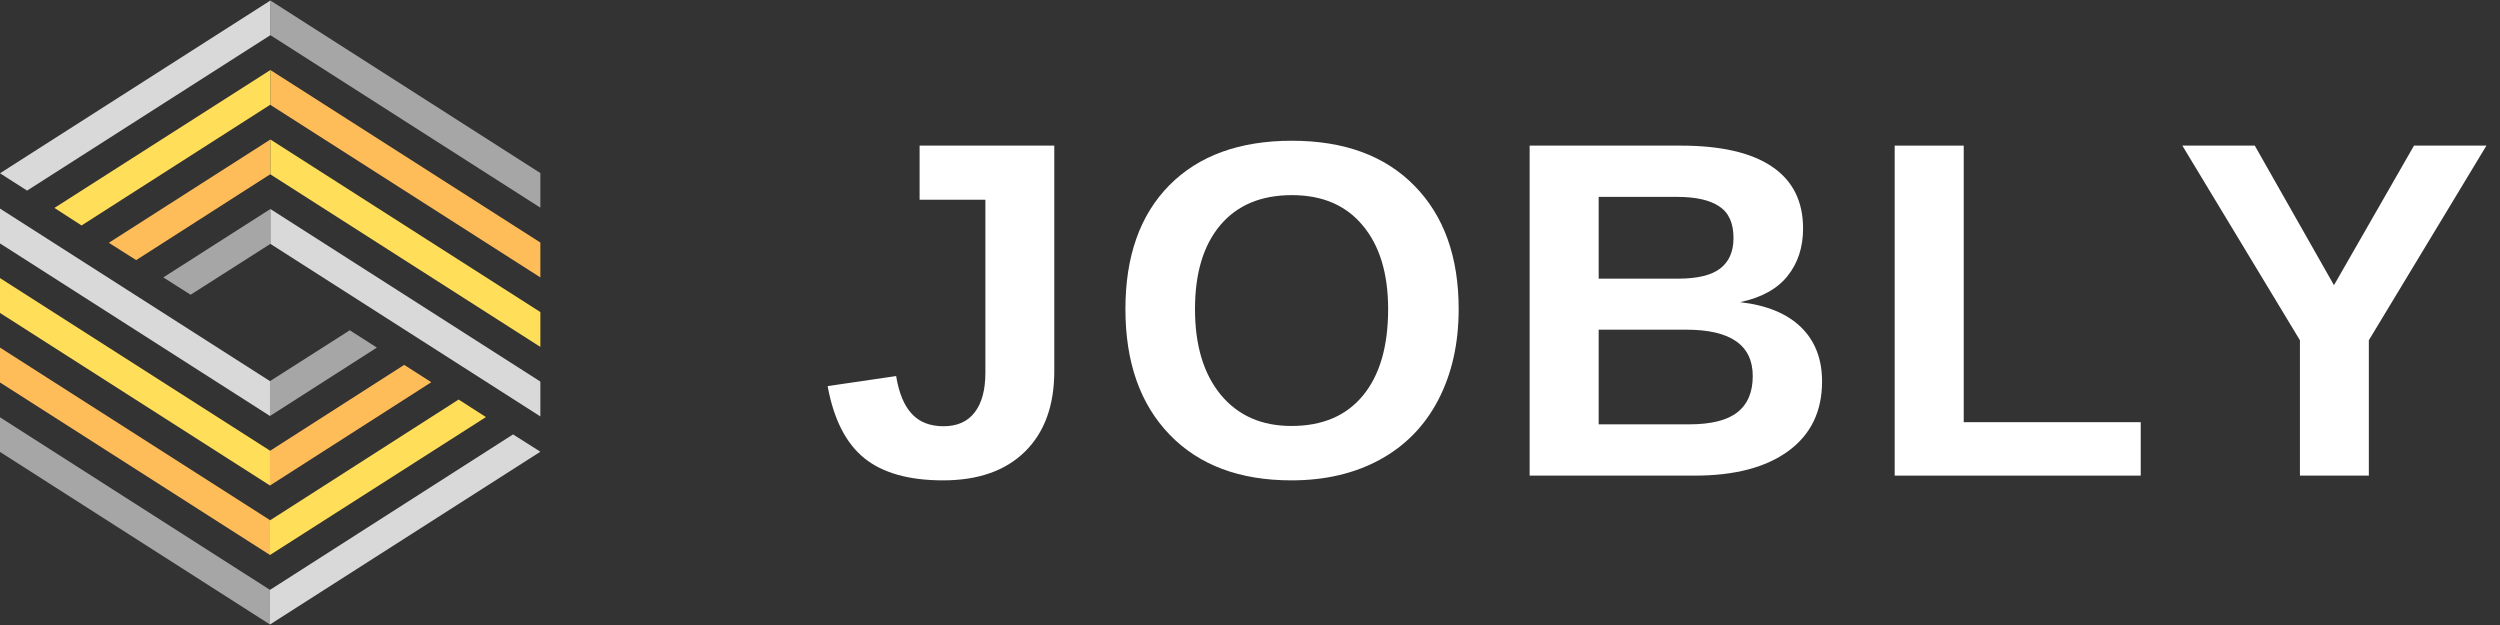 <?xml version="1.0" encoding="UTF-8"?><svg xmlns="http://www.w3.org/2000/svg" xmlns:xlink="http://www.w3.org/1999/xlink" contentScriptType="text/ecmascript" width="288" zoomAndPan="magnify" contentStyleType="text/css" viewBox="0 0 288 72" height="72" preserveAspectRatio="xMidYMid meet" version="1.0"><rect x="0" y="0" width="288" height="72" fill="#333333" stroke="none"/><defs><g><g id="glyph-0-0"/><g id="glyph-0-1"><path d="M 14.141 0.547 C 10.203 0.547 7.176 -0.305 5.062 -2.016 C 2.945 -3.734 1.539 -6.5 0.844 -10.312 L 8.734 -11.469 C 9.055 -9.508 9.66 -8.055 10.547 -7.109 C 11.43 -6.16 12.645 -5.688 14.188 -5.688 C 15.77 -5.688 16.969 -6.219 17.781 -7.281 C 18.602 -8.344 19.016 -9.863 19.016 -11.844 L 19.016 -31.781 L 11.438 -31.781 L 11.438 -38.016 L 26.953 -38.016 L 26.953 -12.031 C 26.953 -8.07 25.828 -4.984 23.578 -2.766 C 21.328 -0.555 18.18 0.547 14.141 0.547 Z M 14.141 0.547 "/></g><g id="glyph-0-2"><path d="M 40.656 -19.188 C 40.656 -15.227 39.875 -11.742 38.312 -8.734 C 36.75 -5.734 34.508 -3.438 31.594 -1.844 C 28.676 -0.25 25.273 0.547 21.391 0.547 C 15.422 0.547 10.738 -1.211 7.344 -4.734 C 3.957 -8.254 2.266 -13.07 2.266 -19.188 C 2.266 -25.281 3.953 -30.035 7.328 -33.453 C 10.711 -36.867 15.422 -38.578 21.453 -38.578 C 27.473 -38.578 32.176 -36.848 35.562 -33.391 C 38.957 -29.941 40.656 -25.207 40.656 -19.188 Z M 32.531 -19.188 C 32.531 -23.281 31.555 -26.488 29.609 -28.812 C 27.672 -31.145 24.953 -32.312 21.453 -32.312 C 17.891 -32.312 15.133 -31.156 13.188 -28.844 C 11.25 -26.539 10.281 -23.32 10.281 -19.188 C 10.281 -15.008 11.27 -11.719 13.25 -9.312 C 15.238 -6.914 17.953 -5.719 21.391 -5.719 C 24.953 -5.719 27.695 -6.883 29.625 -9.219 C 31.562 -11.562 32.531 -14.883 32.531 -19.188 Z M 32.531 -19.188 "/></g><g id="glyph-0-3"><path d="M 37.391 -10.844 C 37.391 -7.395 36.094 -4.723 33.5 -2.828 C 30.914 -0.941 27.32 0 22.719 0 L 3.703 0 L 3.703 -38.016 L 21.094 -38.016 C 25.738 -38.016 29.25 -37.207 31.625 -35.594 C 34.008 -33.988 35.203 -31.613 35.203 -28.469 C 35.203 -26.301 34.602 -24.473 33.406 -22.984 C 32.219 -21.504 30.398 -20.504 27.953 -19.984 C 31.023 -19.629 33.363 -18.664 34.969 -17.094 C 36.582 -15.52 37.391 -13.438 37.391 -10.844 Z M 27.188 -27.375 C 27.188 -29.082 26.641 -30.297 25.547 -31.016 C 24.461 -31.742 22.852 -32.109 20.719 -32.109 L 11.656 -32.109 L 11.656 -22.688 L 20.766 -22.688 C 23.016 -22.688 24.645 -23.078 25.656 -23.859 C 26.676 -24.641 27.188 -25.812 27.188 -27.375 Z M 29.406 -11.469 C 29.406 -15.031 26.852 -16.812 21.75 -16.812 L 11.656 -16.812 L 11.656 -5.906 L 22.047 -5.906 C 24.598 -5.906 26.461 -6.367 27.641 -7.297 C 28.816 -8.223 29.406 -9.613 29.406 -11.469 Z M 29.406 -11.469 "/></g><g id="glyph-0-4"><path d="M 3.703 0 L 3.703 -38.016 L 11.656 -38.016 L 11.656 -6.156 L 32.047 -6.156 L 32.047 0 Z M 3.703 0 "/></g><g id="glyph-0-5"><path d="M 22.422 -15.594 L 22.422 0 L 14.484 0 L 14.484 -15.594 L 0.938 -38.016 L 9.281 -38.016 L 18.406 -21.938 L 27.625 -38.016 L 35.969 -38.016 Z M 22.422 -15.594 "/></g></g><clipPath id="clip-0"><path d="M 0 0.059 L 62.25 0.059 L 62.25 71.941 L 0 71.941 Z M 0 0.059 " clip-rule="nonzero"/></clipPath><clipPath id="clip-1"><path d="M 0 8 L 62.25 8 L 62.25 63.961 L 0 63.961 Z M 0 8 " clip-rule="nonzero"/></clipPath><clipPath id="clip-2"><path d="M 0 0.059 L 62.25 0.059 L 62.25 71.941 L 0 71.941 Z M 0 0.059 " clip-rule="nonzero"/></clipPath></defs><g clip-path="url(#clip-0)"><path fill="rgb(65.099%, 65.099%, 65.099%)" d="M 31.102 71.941 L 31.102 67.953 L 0 48.074 L 0 52.062 Z M 31.102 43.906 L 31.102 47.922 L 43.414 40.043 L 40.293 38.047 Z M 31.148 0.059 L 31.148 4.051 L 62.25 23.926 L 62.25 19.938 Z M 31.148 28.094 L 31.148 24.078 L 18.812 31.957 L 21.957 33.953 L 31.148 28.094 " fill-opacity="1" fill-rule="nonzero"/></g><g clip-path="url(#clip-1)"><path fill="rgb(100%, 74.12%, 34.9%)" d="M 31.102 63.934 L 31.102 59.918 L 0 40.043 L 0 44.059 Z M 31.102 55.93 L 49.684 44.031 L 46.562 42.035 L 31.102 51.938 Z M 31.148 8.066 L 31.148 12.082 L 62.25 31.957 L 62.25 27.941 Z M 31.148 16.07 L 12.539 27.969 L 15.688 29.965 L 31.148 20.062 L 31.148 16.07 " fill-opacity="1" fill-rule="nonzero"/><path fill="rgb(100%, 87.059%, 34.9%)" d="M 31.102 55.93 L 31.102 51.914 L 0 32.035 L 0 36.051 Z M 31.102 63.934 L 55.98 48.047 L 52.832 46.027 L 31.102 59.945 Z M 31.148 16.07 L 31.148 20.086 L 62.25 39.965 L 62.25 35.949 Z M 31.148 8.066 L 6.27 23.953 L 9.395 25.973 L 31.148 12.055 L 31.148 8.066 " fill-opacity="1" fill-rule="nonzero"/></g><g clip-path="url(#clip-2)"><path fill="rgb(85.1%, 85.1%, 85.1%)" d="M 31.102 47.922 L 31.102 43.906 L 0 24.027 L 0 28.043 Z M 31.102 71.941 L 62.25 52.039 L 59.102 50.043 L 31.102 67.953 Z M 31.148 24.078 L 31.148 28.094 L 62.25 47.973 L 62.25 43.957 Z M 31.148 0.059 L 0 19.961 L 3.121 21.957 L 31.148 4.051 L 31.148 0.059 " fill-opacity="1" fill-rule="nonzero"/></g><g fill="rgb(100%, 100%, 100%)" fill-opacity="1"><use x="94.5" y="54.791" xmlns:xlink="http://www.w3.org/1999/xlink" xlink:href="#glyph-0-1" xlink:type="simple" xlink:actuate="onLoad" xlink:show="embed"/></g><g fill="rgb(100%, 100%, 100%)" fill-opacity="1"><use x="127.382" y="54.791" xmlns:xlink="http://www.w3.org/1999/xlink" xlink:href="#glyph-0-2" xlink:type="simple" xlink:actuate="onLoad" xlink:show="embed"/></g><g fill="rgb(100%, 100%, 100%)" fill-opacity="1"><use x="172.511" y="54.791" xmlns:xlink="http://www.w3.org/1999/xlink" xlink:href="#glyph-0-3" xlink:type="simple" xlink:actuate="onLoad" xlink:show="embed"/></g><g fill="rgb(100%, 100%, 100%)" fill-opacity="1"><use x="214.565" y="54.791" xmlns:xlink="http://www.w3.org/1999/xlink" xlink:href="#glyph-0-4" xlink:type="simple" xlink:actuate="onLoad" xlink:show="embed"/></g><g fill="rgb(100%, 100%, 100%)" fill-opacity="1"><use x="250.468" y="54.791" xmlns:xlink="http://www.w3.org/1999/xlink" xlink:href="#glyph-0-5" xlink:type="simple" xlink:actuate="onLoad" xlink:show="embed"/></g></svg>